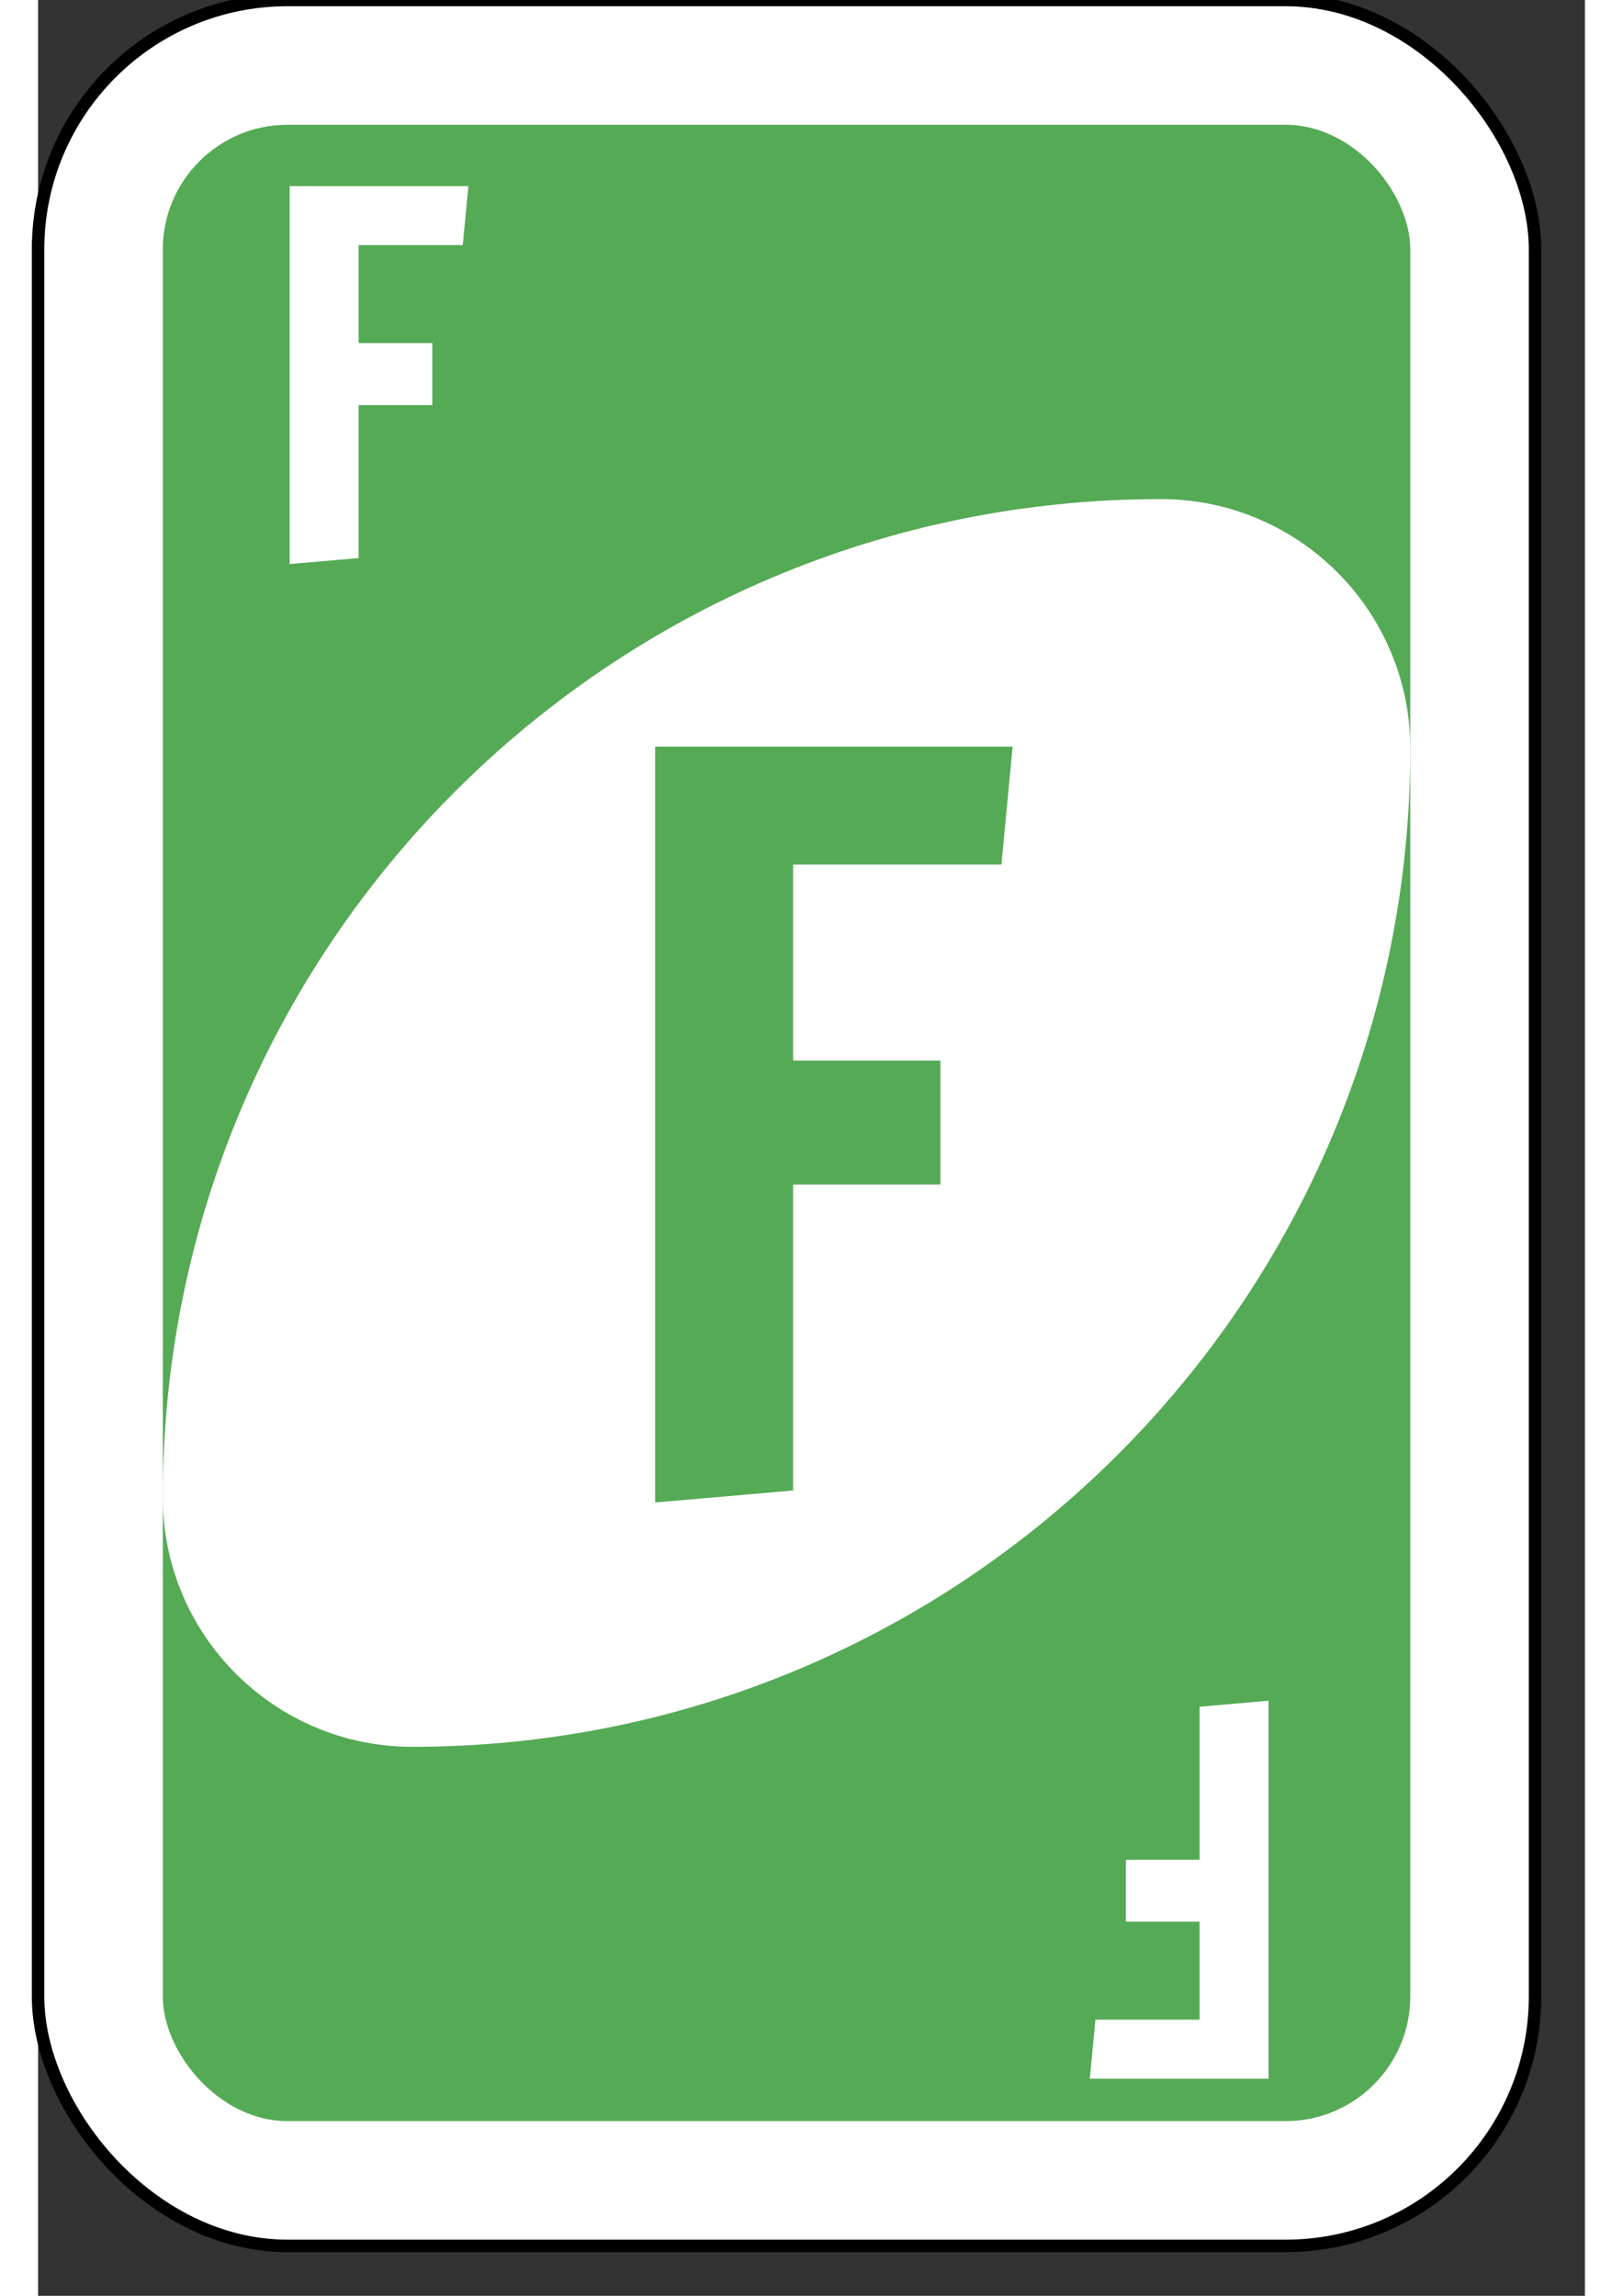 <?xml version="1.0" encoding="UTF-8" standalone="no"?>
<svg
   xmlns:dc="http://purl.org/dc/elements/1.1/"
   xmlns:cc="http://creativecommons.org/ns#"
   xmlns:rdf="http://www.w3.org/1999/02/22-rdf-syntax-ns#"
   xmlns:svg="http://www.w3.org/2000/svg"
   xmlns="http://www.w3.org/2000/svg"
   version="1.1"
   id="svg6613"
   viewBox="0 0 62 92"
   height="297mm"
   width="210mm">
  <rect x="0" y="0" width="62" height="92" fill="#333333" stroke="none"/>
  <defs
     id="defs6615" />
  <g
     id="layer1">

    <g
       id="purple-zero">
<!--       transform="matrix(4,0,0,4,2.8571413,-1321.3722)"> -->
      <rect
         style="fill:#ffffff;fill-opacity:1;fill-rule:evenodd;stroke:#000000;stroke-width:0.5;stroke-miterlimit:4;stroke-dasharray:none"
         id="card-border"
         y="0"
         x="0"
         ry="10"
         rx="10"
         height="90"
         width="60" />

      <rect
         card-fill="rect3757-5-07-1-97"
         style="fill:#55aa55;fill-opacity:1;fill-rule:evenodd;stroke:none"
         id="card-purple-fill"
         y="5"
         x="5"
         ry="5"
         rx="5"
         height="80"
         width="50" />
      
      <path
         style="fill:#ffffff;fill-opacity:1;fill-rule:evenodd;stroke:none"
         id="card-whitecenter"
         d="m 45,20 c -22.091,0 -40,17.909 -40,40 0,5.523 4.477,10 10,10 22.091,0 40,-17.909 40,-40 0,-5.523 -4.477,-10 -10,-10 z" />

      <path
         style="fill:#55aa55;fill-opacity:1;fill-rule:evenodd;stroke:none"
         id="card-center-zero"
         d="m24.734 60.209v-30.29h14.328l-0.451 4.728h-8.348v7.853h5.904v4.968h-5.904v12.26l-5.528 0.481z" />

<g id="mat" transform="matrix(0.5,0,0,0.5,-2.283,-7.501)">

      <path
         style="fill:#ffffff;fill-opacity:1;fill-rule:evenodd;stroke:none"
         id="card-topleft-zero"
         d="m24.734 60.209v-30.29h14.328l-0.451 4.728h-8.348v7.853h5.904v4.968h-5.904v12.26l-5.528 0.481z" />
         </g>
<g id="mat2" transform="matrix(-0.5,0,0,-0.5,61.686,98.258)">

      <path
         style="fill:#ffffff;fill-opacity:1;fill-rule:evenodd;stroke:none"
         id="card-topleft-zero"
         d="m24.734 60.209v-30.29h14.328l-0.451 4.728h-8.348v7.853h5.904v4.968h-5.904v12.26l-5.528 0.481z" />
         </g>
    </g>
  </g>
</svg>
